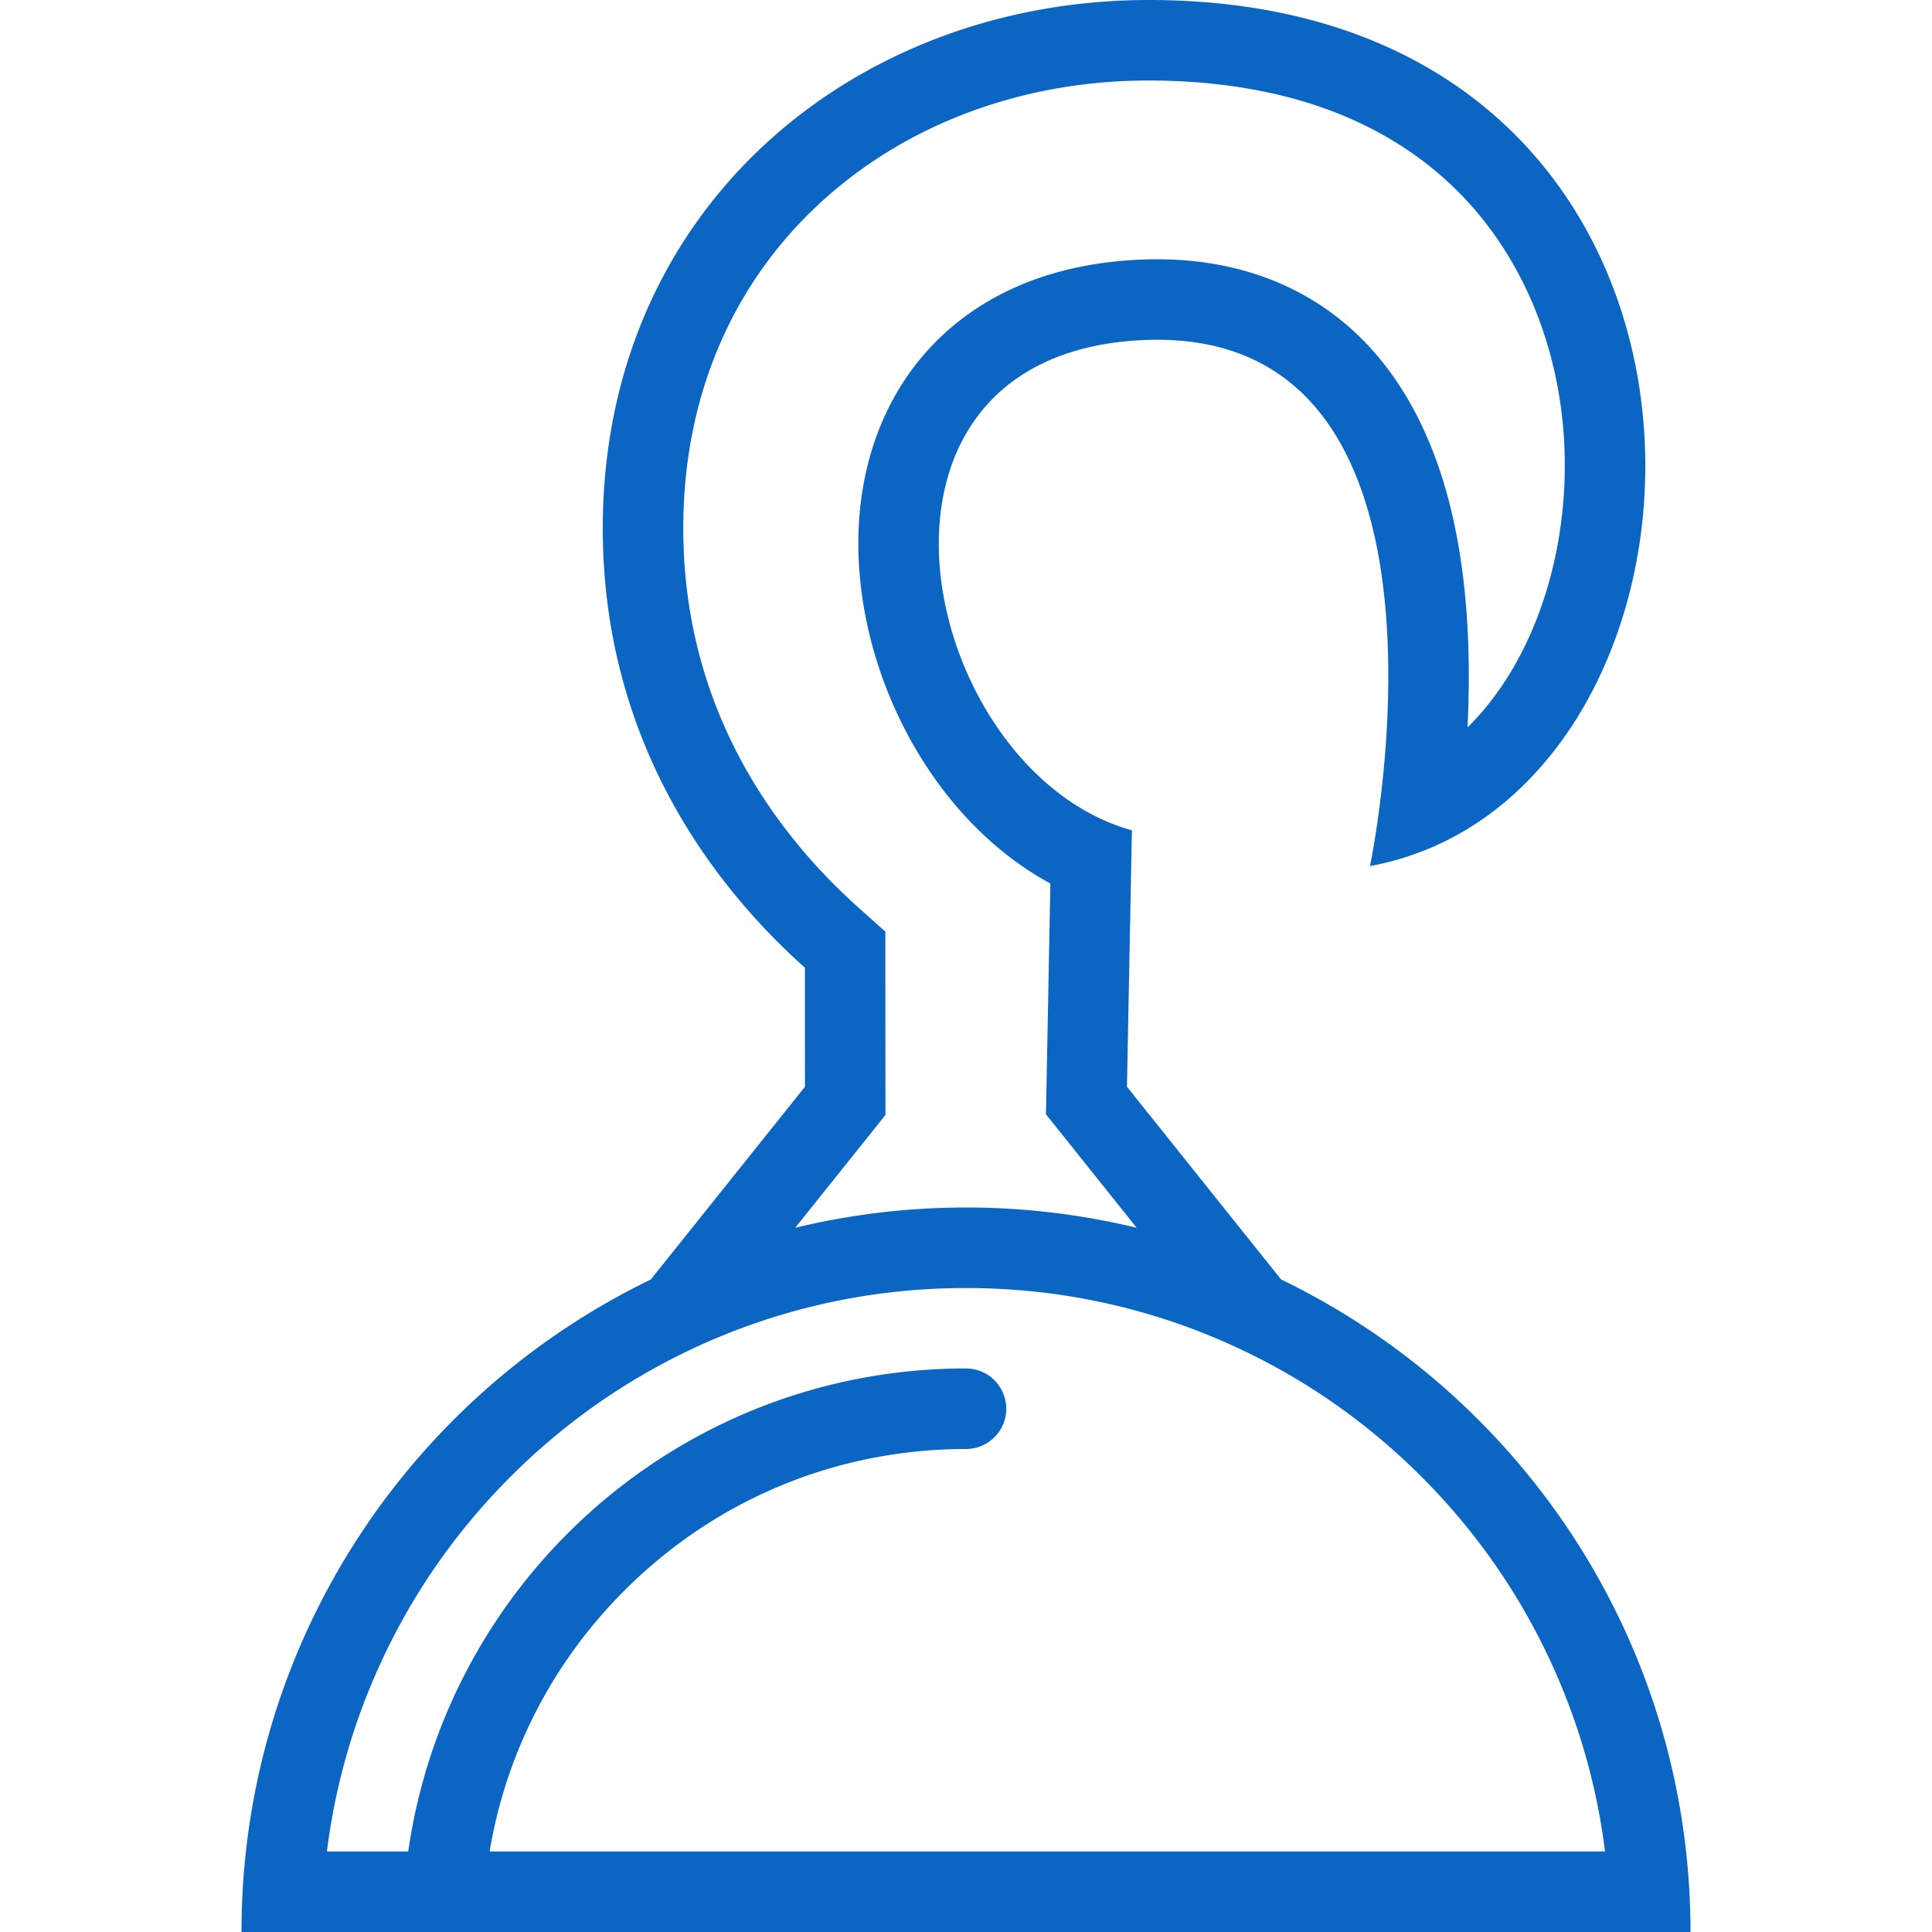 <?xml version="1.0" standalone="no"?><!DOCTYPE svg PUBLIC "-//W3C//DTD SVG 1.1//EN" "http://www.w3.org/Graphics/SVG/1.1/DTD/svg11.dtd"><svg t="1719444865288" class="icon" viewBox="0 0 1024 1024" version="1.1" xmlns="http://www.w3.org/2000/svg" p-id="8735" xmlns:xlink="http://www.w3.org/1999/xlink" width="200" height="200"><path d="M679 678.126L597.312 576l2.626-135.89c-112.704-31.438-159.984-250.782 4.218-259.766a165.09 165.09 0 0 1 9.126-0.266c171.594 0 112.844 278.954 112.844 278.954C930 421.454 945.688 0 608.75 0c-155.126 0-289.266 109.468-289.266 280 0 104 49.656 181.454 107.126 232.89L426.64 576l-81.734 102.188C216.532 740.312 128 871.812 128 1024h768c0-152.218-88.562-283.75-217-345.874z m-219.046-75.47l9.36-11.718-0.018-14.938-0.032-63.14v-19.046l-14.204-12.718c-42.39-37.938-92.906-103.626-92.906-201.094 0-35.422 6.656-68.578 19.796-98.578 12.328-28.156 30.11-53.032 52.876-73.968 45.422-41.782 107.188-64.782 173.922-64.782 36 0 68.594 5.422 96.906 16.11 25.062 9.484 46.968 23.172 65.032 40.688 32.688 31.626 53.188 76.484 57.75 126.312 4.094 45.062-5.282 91.376-25.75 127.062-6 10.5-14.188 22.156-24.876 32.718 0.282-5.734 0.5-11.64 0.594-17.688 1.438-77.656-14.156-137.14-46.312-176.796-28.468-35.11-69.594-53.656-118.812-53.656-3.75 0-7.594 0.11-11.468 0.312-21.25 1.172-40.906 5.296-58.344 12.296-17.5 7.016-32.89 16.906-45.75 29.406-23.438 22.766-37.86 53.578-41.734 89.11-4.562 41.782 6.016 88.39 29.032 127.86 18.484 31.734 43.296 56.422 71.704 71.876l-2.032 106.906-0.312 15.438 9.626 12 38.468 48.126A385.284 385.284 0 0 0 512 640c-31.188 0-61.5 3.75-90.532 10.75l38.486-48.094zM259.516 981.312c8.688-52.126 33.312-100.188 71.454-138.312 48.36-48.376 112.64-75 181.032-75 11.782 0 21.328-9.562 21.328-21.312 0-11.812-9.546-21.376-21.328-21.376h-0.016c-150.454 0-274.906 111.282-295.61 256H173.282a337.862 337.862 0 0 1 24.188-90.156c17.188-40.656 41.796-77.156 73.172-108.532 31.36-31.344 67.86-55.968 108.5-73.156 42.062-17.782 86.75-26.782 132.86-26.782 46.094 0 90.782 9 132.844 26.782 40.656 17.188 77.156 41.812 108.5 73.156 31.376 31.376 55.968 67.876 73.156 108.532a337.266 337.266 0 0 1 24.188 90.156H259.516z" fill="#0a66c2" p-id="8736"></path></svg>